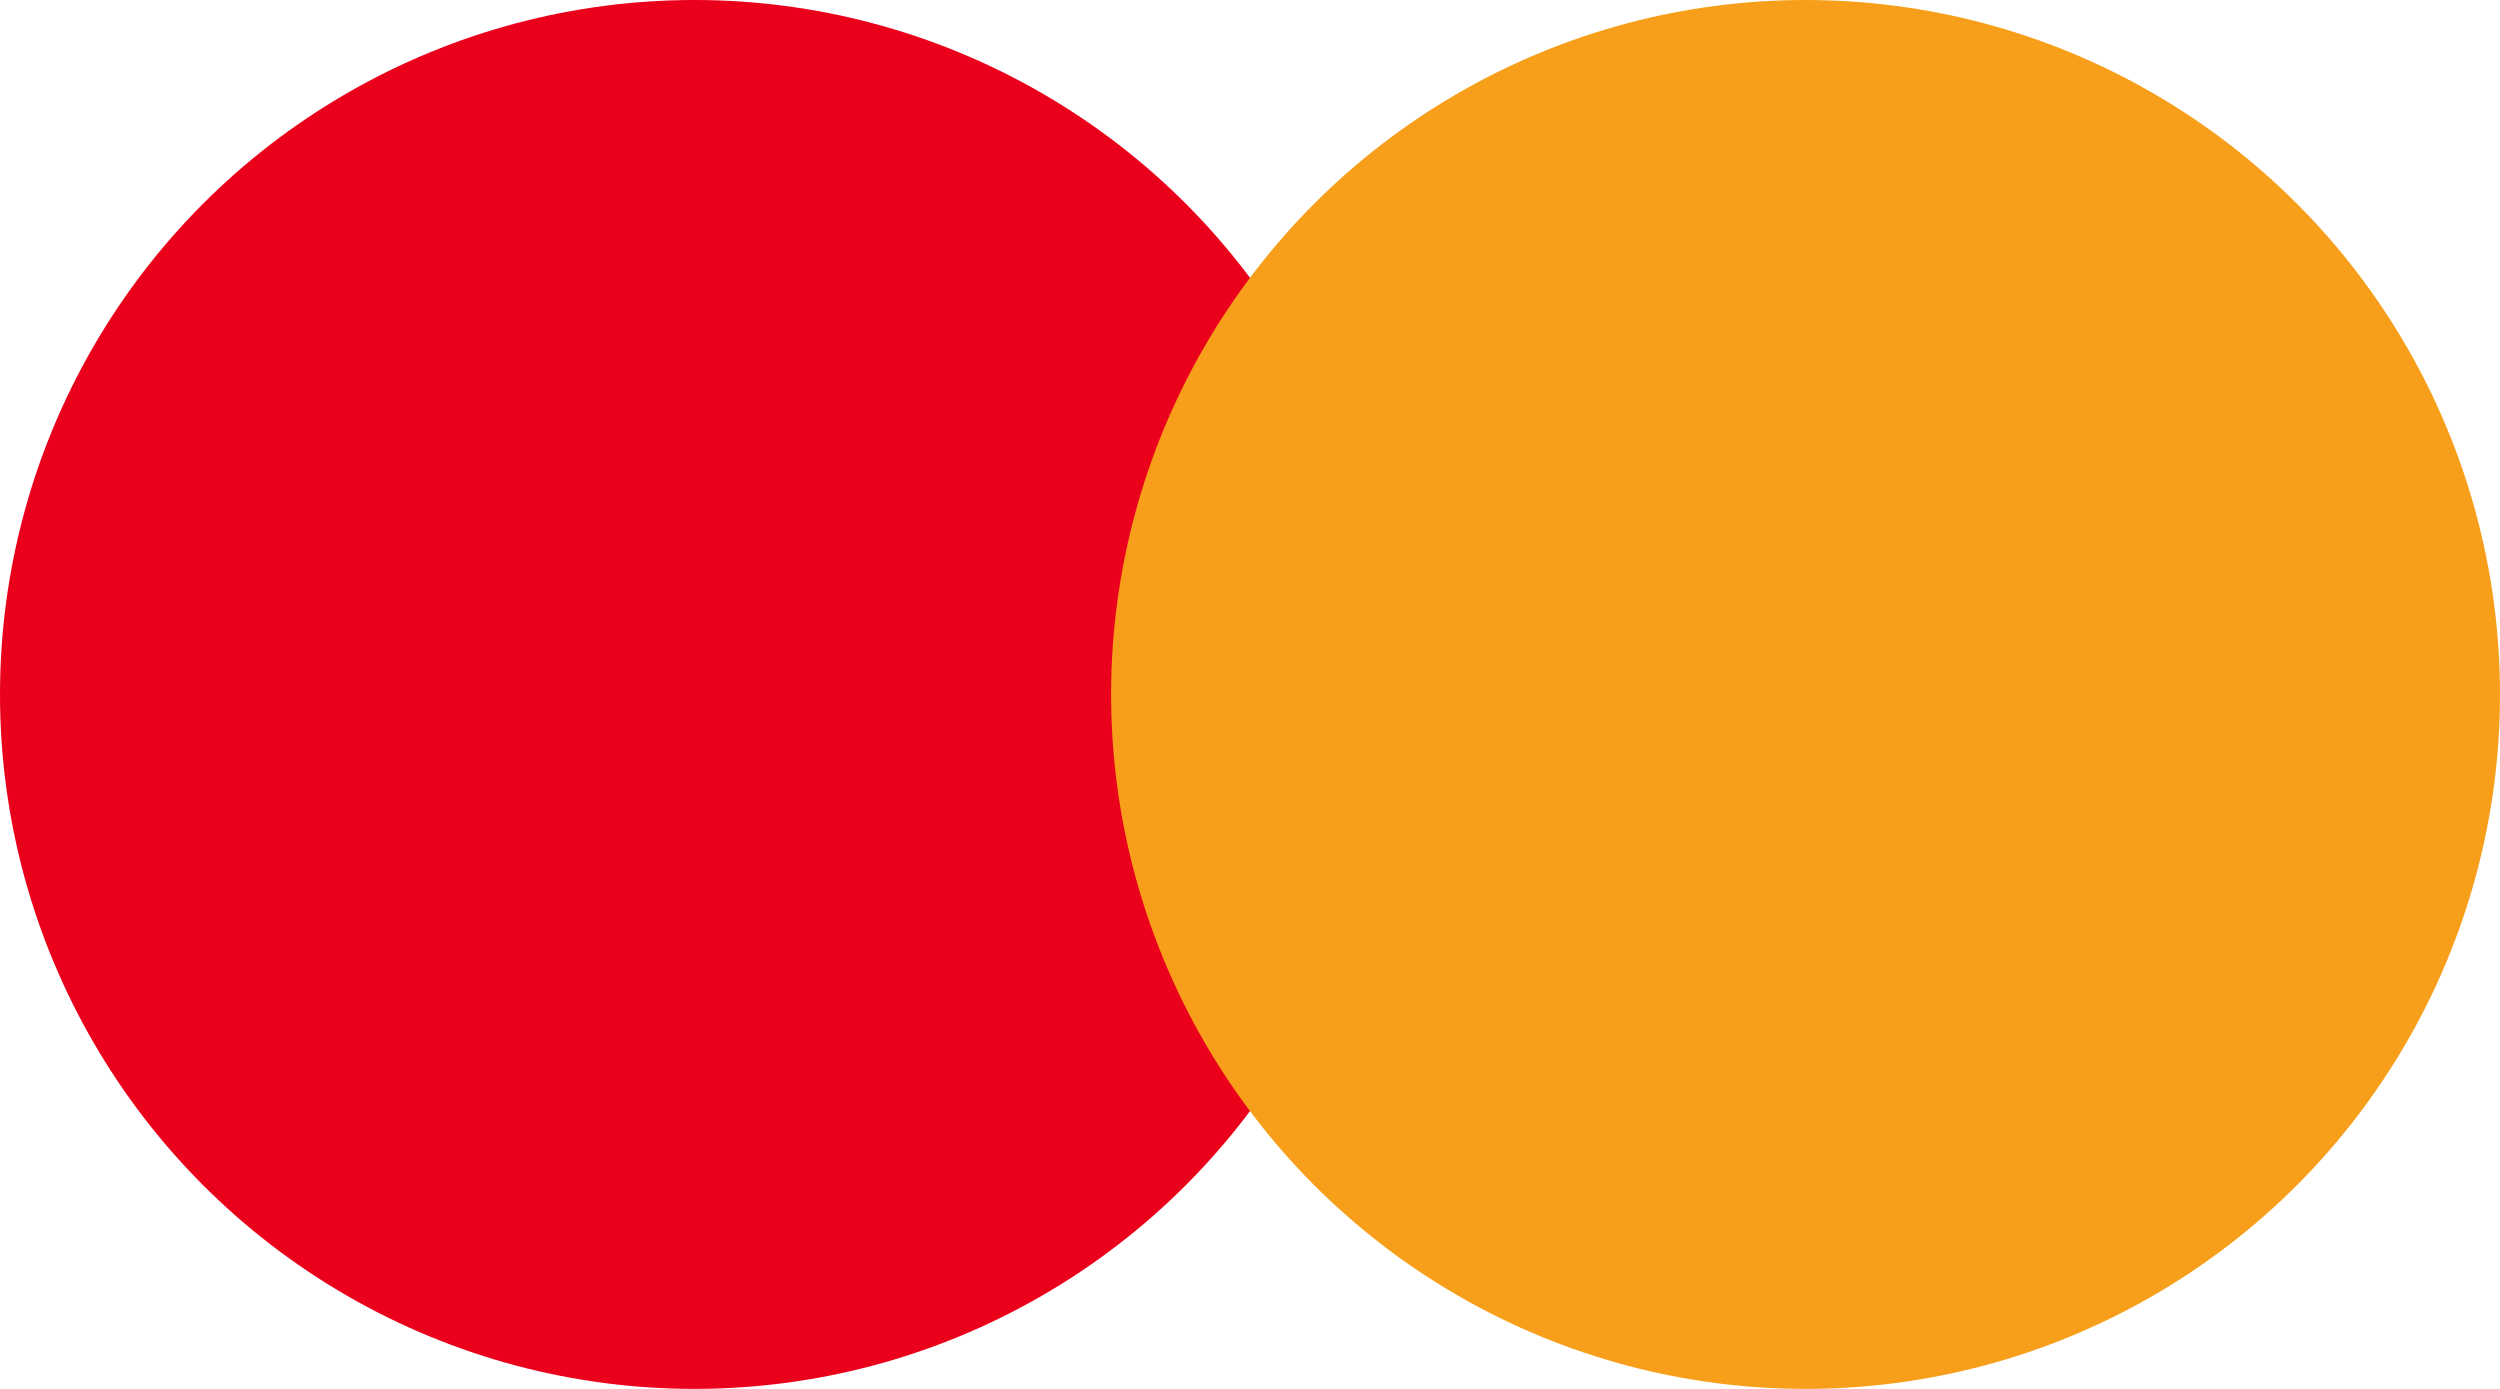 <svg width="36" height="20" viewBox="0 0 36 20" fill="none"
    xmlns="http://www.w3.org/2000/svg">
    <circle cx="10" cy="10" r="10" fill="#EA001B"/>
    <circle cx="26" cy="10" r="10" fill="#F79F1A"/>
</svg>
